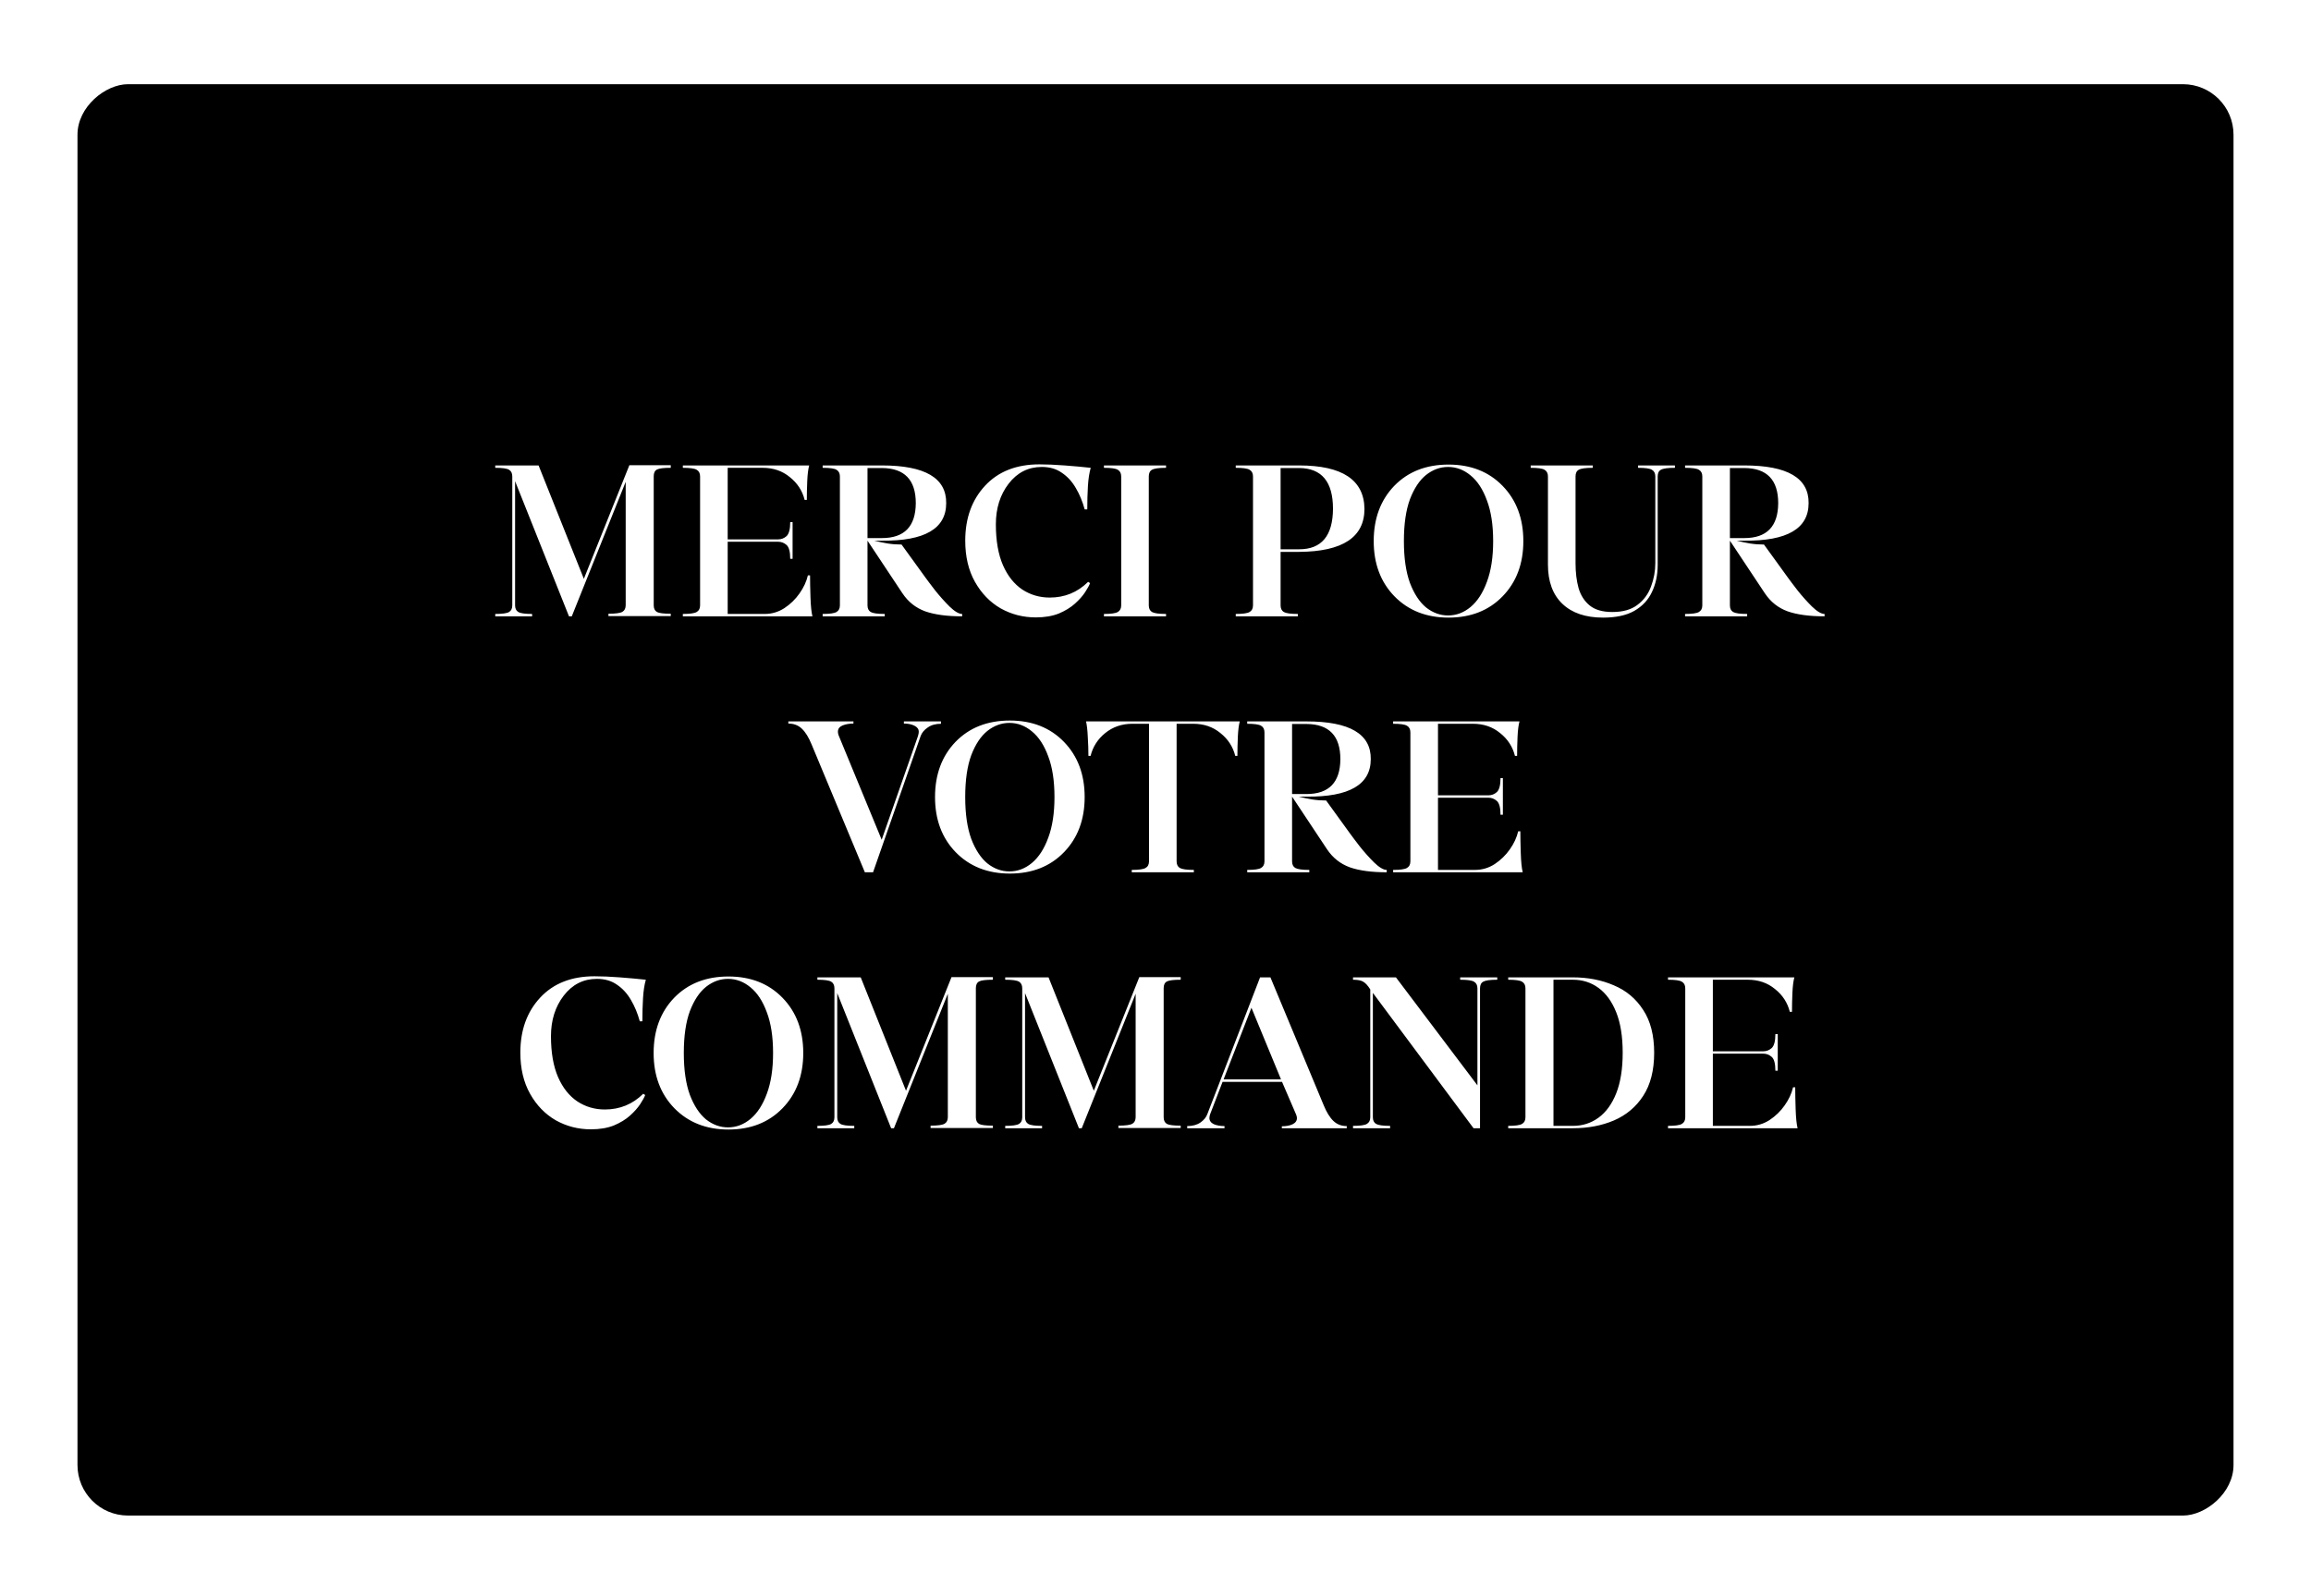 <svg width="686" height="474" viewBox="0 0 686 474" fill="none" xmlns="http://www.w3.org/2000/svg">
<g filter="url(#filter0_f_780_267)">
<rect x="13" y="461" width="448" height="660" rx="15" transform="rotate(-90 13 461)" fill="white"/>
</g>
<rect x="23" y="450" width="425" height="640" rx="15" transform="rotate(-90 23 450)" fill="black"/>
<path d="M199.107 138.136V138.904C197.016 138.904 195.651 139.075 195.011 139.416C194.371 139.757 194.051 140.419 194.051 141.4V179.736C194.051 180.675 194.371 181.336 195.011 181.72C195.651 182.061 197.016 182.232 199.107 182.232V182.936H180.611V182.232C182.744 182.232 184.131 182.04 184.771 181.656C185.411 181.272 185.731 180.611 185.731 179.672V143.064L169.731 183H168.899L152.899 142.872V179.736C152.899 180.675 153.219 181.336 153.859 181.72C154.499 182.104 155.864 182.296 157.955 182.296V183H147.011V182.296C149.101 182.296 150.467 182.104 151.107 181.72C151.747 181.336 152.067 180.675 152.067 179.736V141.464C152.067 140.525 151.747 139.864 151.107 139.48C150.467 139.096 149.101 138.904 147.011 138.904V138.2H159.875L173.315 171.864L186.819 138.136H199.107ZM216.009 160.152H230.985C231.923 160.152 232.755 159.832 233.481 159.192C234.206 158.509 234.569 157.123 234.569 155.032H235.273V165.912H234.569C234.569 163.821 234.206 162.456 233.481 161.816C232.755 161.176 231.923 160.856 230.985 160.856H216.009V182.296H227.017C229.107 182.296 231.049 181.72 232.841 180.568C234.633 179.373 236.126 177.923 237.321 176.216C238.558 174.467 239.39 172.675 239.817 170.84H240.457C240.457 172.632 240.499 174.808 240.585 177.368C240.67 179.928 240.862 181.805 241.161 183H202.697V182.296C204.787 182.296 206.153 182.104 206.793 181.72C207.475 181.336 207.817 180.675 207.817 179.736V141.464C207.817 140.525 207.475 139.864 206.793 139.48C206.153 139.096 204.787 138.904 202.697 138.904V138.2H240.201C239.902 139.309 239.71 140.845 239.625 142.808C239.539 144.771 239.497 146.648 239.497 148.44H238.857C238.174 145.709 236.702 143.448 234.441 141.656C232.222 139.821 229.534 138.904 226.377 138.904H216.009V160.152ZM257.509 159.768H261.797C268.453 159.768 271.802 156.312 271.845 149.4C271.845 142.488 268.495 139.011 261.797 138.968H257.509V159.768ZM257.509 160.536V179.736C257.509 180.675 257.829 181.336 258.469 181.72C259.151 182.104 260.538 182.296 262.629 182.296V183H244.197V182.296C246.287 182.296 247.653 182.104 248.293 181.72C248.975 181.336 249.317 180.675 249.317 179.736V141.464C249.317 140.525 248.975 139.864 248.293 139.48C247.653 139.096 246.287 138.904 244.197 138.904V138.2H261.797C274.597 138.2 280.954 141.933 280.869 149.4C280.869 156.952 274.511 160.664 261.797 160.536H259.493C260.858 160.877 262.181 161.155 263.461 161.368C264.783 161.581 266.17 161.688 267.621 161.688L274.661 171.416C275.301 172.312 276.282 173.613 277.605 175.32C278.927 176.984 280.335 178.563 281.829 180.056C283.365 181.549 284.623 182.296 285.605 182.296V183C281.125 183 277.477 182.509 274.661 181.528C271.845 180.504 269.583 178.712 267.877 176.152L257.509 160.536ZM307.452 183.32C303.698 183.32 300.22 182.424 297.02 180.632C293.863 178.797 291.324 176.173 289.404 172.76C287.484 169.347 286.524 165.272 286.524 160.536C286.524 153.88 288.487 148.44 292.412 144.216C296.338 139.992 301.714 137.88 308.54 137.88C310.716 137.88 313.212 137.987 316.028 138.2C318.844 138.413 321.426 138.648 323.772 138.904C323.346 140.397 323.068 142.211 322.94 144.344C322.812 146.435 322.748 148.739 322.748 151.256H321.98C321.34 148.909 320.466 146.797 319.356 144.92C318.247 143 316.86 141.485 315.196 140.376C313.575 139.224 311.591 138.648 309.244 138.648C305.234 138.648 301.948 140.312 299.388 143.64C296.871 146.925 295.612 150.936 295.612 155.672C295.612 160.536 296.316 164.589 297.724 167.832C299.132 171.032 301.052 173.443 303.484 175.064C305.916 176.643 308.626 177.432 311.612 177.432C316.05 177.432 319.847 175.875 323.004 172.76L323.58 173.144C323.324 173.827 322.834 174.723 322.108 175.832C321.383 176.941 320.38 178.072 319.1 179.224C317.82 180.376 316.22 181.357 314.3 182.168C312.38 182.936 310.098 183.32 307.452 183.32ZM346.129 183H327.697V182.296C329.787 182.296 331.153 182.104 331.793 181.72C332.475 181.336 332.817 180.675 332.817 179.736V141.464C332.817 140.525 332.475 139.864 331.793 139.48C331.153 139.096 329.787 138.904 327.697 138.904V138.2H346.129V138.904C344.038 138.904 342.651 139.096 341.969 139.48C341.329 139.821 341.009 140.483 341.009 141.464V179.736C341.009 180.675 341.329 181.336 341.969 181.72C342.651 182.104 344.038 182.296 346.129 182.296V183ZM380.134 163.096H385.638C392.294 163.096 395.643 159.085 395.686 151.064C395.686 143.043 392.336 139.011 385.638 138.968H380.134V163.096ZM380.134 163.864V179.736C380.134 180.675 380.454 181.336 381.094 181.72C381.776 182.104 383.163 182.296 385.254 182.296V183H366.822V182.296C368.912 182.296 370.278 182.104 370.918 181.72C371.6 181.336 371.942 180.675 371.942 179.736V141.464C371.942 140.525 371.6 139.864 370.918 139.48C370.278 139.096 368.912 138.904 366.822 138.904V138.2H385.638C398.438 138.2 404.902 142.488 405.03 151.064C405.03 159.512 398.566 163.779 385.638 163.864H380.134ZM429.854 182.744C432.286 182.744 434.505 181.912 436.51 180.248C438.558 178.541 440.18 176.045 441.374 172.76C442.612 169.475 443.23 165.443 443.23 160.664C443.23 155.843 442.612 151.811 441.374 148.568C440.18 145.283 438.558 142.808 436.51 141.144C434.505 139.48 432.286 138.648 429.854 138.648C427.508 138.648 425.332 139.437 423.326 141.016C421.364 142.595 419.764 145.005 418.526 148.248C417.332 151.491 416.734 155.629 416.734 160.664C416.734 165.656 417.332 169.795 418.526 173.08C419.764 176.323 421.364 178.755 423.326 180.376C425.332 181.955 427.508 182.744 429.854 182.744ZM429.982 183.384C423.412 183.384 418.057 181.272 413.918 177.048C409.822 172.824 407.774 167.363 407.774 160.664C407.774 153.965 409.801 148.504 413.854 144.28C417.95 140.056 423.326 137.944 429.982 137.944C436.596 137.944 441.95 140.056 446.046 144.28C450.142 148.504 452.19 153.965 452.19 160.664C452.19 167.363 450.142 172.824 446.046 177.048C441.95 181.272 436.596 183.384 429.982 183.384ZM475.878 183.384C470.672 183.384 466.64 182.019 463.782 179.288C460.923 176.557 459.494 172.675 459.494 167.64V141.464C459.494 140.525 459.152 139.864 458.47 139.48C457.83 139.096 456.464 138.904 454.374 138.904V138.2H472.806V138.904C470.715 138.904 469.328 139.096 468.646 139.48C468.006 139.821 467.686 140.483 467.686 141.464V167.256C467.686 169.987 467.984 172.44 468.582 174.616C469.222 176.792 470.331 178.52 471.91 179.8C473.488 181.08 475.728 181.72 478.63 181.72C481.744 181.72 484.219 181.016 486.054 179.608C487.931 178.2 489.275 176.387 490.086 174.168C490.939 171.907 491.366 169.581 491.366 167.192V141.464C491.366 140.525 491.024 139.864 490.342 139.48C489.702 139.096 488.336 138.904 486.246 138.904V138.2H497.19V138.904C495.099 138.904 493.712 139.096 493.03 139.48C492.39 139.821 492.07 140.483 492.07 141.464V167.704C492.07 170.733 491.494 173.443 490.342 175.832C489.232 178.179 487.483 180.035 485.094 181.4C482.747 182.723 479.675 183.384 475.878 183.384ZM513.509 159.768H517.797C524.453 159.768 527.802 156.312 527.845 149.4C527.845 142.488 524.495 139.011 517.797 138.968H513.509V159.768ZM513.509 160.536V179.736C513.509 180.675 513.829 181.336 514.469 181.72C515.151 182.104 516.538 182.296 518.629 182.296V183H500.197V182.296C502.287 182.296 503.653 182.104 504.293 181.72C504.975 181.336 505.317 180.675 505.317 179.736V141.464C505.317 140.525 504.975 139.864 504.293 139.48C503.653 139.096 502.287 138.904 500.197 138.904V138.2H517.797C530.597 138.2 536.954 141.933 536.869 149.4C536.869 156.952 530.511 160.664 517.797 160.536H515.493C516.858 160.877 518.181 161.155 519.461 161.368C520.783 161.581 522.17 161.688 523.621 161.688L530.661 171.416C531.301 172.312 532.282 173.613 533.605 175.32C534.927 176.984 536.335 178.563 537.829 180.056C539.365 181.549 540.623 182.296 541.605 182.296V183C537.125 183 533.477 182.509 530.661 181.528C527.845 180.504 525.583 178.712 523.877 176.152L513.509 160.536ZM259.16 259H256.728L240.92 221.048C240.066 218.957 239.106 217.4 238.04 216.376C236.973 215.352 235.629 214.84 234.008 214.84V214.2H253.336V214.84C252.098 214.84 251.01 215.032 250.072 215.416C249.176 215.8 248.728 216.419 248.728 217.272C248.728 217.571 248.792 217.912 248.92 218.296L261.72 249.336L272.472 218.616C272.642 218.061 272.728 217.635 272.728 217.336V217.272C272.728 216.504 272.301 215.907 271.448 215.48C270.594 215.053 269.549 214.84 268.312 214.84V214.2H279.32V214.904C277.741 214.904 276.44 215.267 275.416 215.992C274.392 216.675 273.688 217.507 273.304 218.488L259.16 259ZM299.636 258.744C302.068 258.744 304.286 257.912 306.292 256.248C308.34 254.541 309.961 252.045 311.156 248.76C312.393 245.475 313.012 241.443 313.012 236.664C313.012 231.843 312.393 227.811 311.156 224.568C309.961 221.283 308.34 218.808 306.292 217.144C304.286 215.48 302.068 214.648 299.636 214.648C297.289 214.648 295.113 215.437 293.108 217.016C291.145 218.595 289.545 221.005 288.308 224.248C287.113 227.491 286.516 231.629 286.516 236.664C286.516 241.656 287.113 245.795 288.308 249.08C289.545 252.323 291.145 254.755 293.108 256.376C295.113 257.955 297.289 258.744 299.636 258.744ZM299.764 259.384C293.193 259.384 287.838 257.272 283.7 253.048C279.604 248.824 277.556 243.363 277.556 236.664C277.556 229.965 279.582 224.504 283.635 220.28C287.732 216.056 293.108 213.944 299.764 213.944C306.377 213.944 311.732 216.056 315.828 220.28C319.924 224.504 321.972 229.965 321.972 236.664C321.972 243.363 319.924 248.824 315.828 253.048C311.732 257.272 306.377 259.384 299.764 259.384ZM354.386 259H335.954V258.296C338.044 258.296 339.41 258.104 340.05 257.72C340.732 257.336 341.074 256.675 341.074 255.736V214.904H336.146C333.031 214.904 330.343 215.821 328.082 217.656C325.863 219.448 324.412 221.709 323.73 224.44H323.09C323.09 222.648 323.026 220.771 322.898 218.808C322.812 216.845 322.642 215.309 322.386 214.2H368.018C367.719 215.309 367.527 216.845 367.442 218.808C367.356 220.771 367.314 222.648 367.314 224.44H366.674C365.991 221.709 364.519 219.448 362.258 217.656C360.039 215.821 357.351 214.904 354.194 214.904H349.266V255.736C349.266 256.675 349.586 257.336 350.226 257.72C350.908 258.104 352.295 258.296 354.386 258.296V259ZM383.54 235.768H387.828C394.484 235.768 397.833 232.312 397.876 225.4C397.876 218.488 394.527 215.011 387.828 214.968H383.54V235.768ZM383.54 236.536V255.736C383.54 256.675 383.86 257.336 384.5 257.72C385.183 258.104 386.569 258.296 388.66 258.296V259H370.228V258.296C372.319 258.296 373.684 258.104 374.324 257.72C375.007 257.336 375.348 256.675 375.348 255.736V217.464C375.348 216.525 375.007 215.864 374.324 215.48C373.684 215.096 372.319 214.904 370.228 214.904V214.2H387.828C400.628 214.2 406.985 217.933 406.9 225.4C406.9 232.952 400.543 236.664 387.828 236.536H385.524C386.889 236.877 388.212 237.155 389.492 237.368C390.815 237.581 392.201 237.688 393.652 237.688L400.692 247.416C401.332 248.312 402.313 249.613 403.636 251.32C404.959 252.984 406.367 254.563 407.86 256.056C409.396 257.549 410.655 258.296 411.636 258.296V259C407.156 259 403.508 258.509 400.692 257.528C397.876 256.504 395.615 254.712 393.908 252.152L383.54 236.536ZM426.853 236.152H441.829C442.767 236.152 443.599 235.832 444.325 235.192C445.05 234.509 445.413 233.123 445.413 231.032H446.117V241.912H445.413C445.413 239.821 445.05 238.456 444.325 237.816C443.599 237.176 442.767 236.856 441.829 236.856H426.853V258.296H437.861C439.951 258.296 441.893 257.72 443.685 256.568C445.477 255.373 446.97 253.923 448.165 252.216C449.402 250.467 450.234 248.675 450.661 246.84H451.301C451.301 248.632 451.343 250.808 451.429 253.368C451.514 255.928 451.706 257.805 452.005 259H413.541V258.296C415.631 258.296 416.997 258.104 417.637 257.72C418.319 257.336 418.661 256.675 418.661 255.736V217.464C418.661 216.525 418.319 215.864 417.637 215.48C416.997 215.096 415.631 214.904 413.541 214.904V214.2H451.045C450.746 215.309 450.554 216.845 450.469 218.808C450.383 220.771 450.341 222.648 450.341 224.44H449.701C449.018 221.709 447.546 219.448 445.285 217.656C443.066 215.821 440.378 214.904 437.221 214.904H426.853V236.152ZM175.39 335.32C171.635 335.32 168.158 334.424 164.958 332.632C161.8 330.797 159.262 328.173 157.342 324.76C155.422 321.347 154.462 317.272 154.462 312.536C154.462 305.88 156.424 300.44 160.35 296.216C164.275 291.992 169.651 289.88 176.478 289.88C178.654 289.88 181.15 289.987 183.966 290.2C186.782 290.413 189.363 290.648 191.71 290.904C191.283 292.397 191.006 294.211 190.878 296.344C190.75 298.435 190.686 300.739 190.686 303.256H189.918C189.278 300.909 188.403 298.797 187.294 296.92C186.184 295 184.798 293.485 183.134 292.376C181.512 291.224 179.528 290.648 177.182 290.648C173.171 290.648 169.886 292.312 167.326 295.64C164.808 298.925 163.55 302.936 163.55 307.672C163.55 312.536 164.254 316.589 165.662 319.832C167.07 323.032 168.99 325.443 171.422 327.064C173.854 328.643 176.563 329.432 179.55 329.432C183.987 329.432 187.784 327.875 190.942 324.76L191.518 325.144C191.262 325.827 190.771 326.723 190.046 327.832C189.32 328.941 188.318 330.072 187.038 331.224C185.758 332.376 184.158 333.357 182.238 334.168C180.318 334.936 178.035 335.32 175.39 335.32ZM216.104 334.744C218.536 334.744 220.755 333.912 222.76 332.248C224.808 330.541 226.43 328.045 227.624 324.76C228.862 321.475 229.48 317.443 229.48 312.664C229.48 307.843 228.862 303.811 227.624 300.568C226.43 297.283 224.808 294.808 222.76 293.144C220.755 291.48 218.536 290.648 216.104 290.648C213.758 290.648 211.582 291.437 209.576 293.016C207.614 294.595 206.014 297.005 204.776 300.248C203.582 303.491 202.984 307.629 202.984 312.664C202.984 317.656 203.582 321.795 204.776 325.08C206.014 328.323 207.614 330.755 209.576 332.376C211.582 333.955 213.758 334.744 216.104 334.744ZM216.232 335.384C209.662 335.384 204.307 333.272 200.168 329.048C196.072 324.824 194.024 319.363 194.024 312.664C194.024 305.965 196.051 300.504 200.104 296.28C204.2 292.056 209.576 289.944 216.232 289.944C222.846 289.944 228.2 292.056 232.296 296.28C236.392 300.504 238.44 305.965 238.44 312.664C238.44 319.363 236.392 324.824 232.296 329.048C228.2 333.272 222.846 335.384 216.232 335.384ZM294.732 290.136V290.904C292.641 290.904 291.276 291.075 290.636 291.416C289.996 291.757 289.676 292.419 289.676 293.4V331.736C289.676 332.675 289.996 333.336 290.636 333.72C291.276 334.061 292.641 334.232 294.732 334.232V334.936H276.236V334.232C278.369 334.232 279.756 334.04 280.396 333.656C281.036 333.272 281.356 332.611 281.356 331.672V295.064L265.356 335H264.524L248.524 294.872V331.736C248.524 332.675 248.844 333.336 249.484 333.72C250.124 334.104 251.489 334.296 253.58 334.296V335H242.636V334.296C244.726 334.296 246.092 334.104 246.732 333.72C247.372 333.336 247.692 332.675 247.692 331.736V293.464C247.692 292.525 247.372 291.864 246.732 291.48C246.092 291.096 244.726 290.904 242.636 290.904V290.2H255.5L268.94 323.864L282.444 290.136H294.732ZM350.482 290.136V290.904C348.391 290.904 347.026 291.075 346.386 291.416C345.746 291.757 345.426 292.419 345.426 293.4V331.736C345.426 332.675 345.746 333.336 346.386 333.72C347.026 334.061 348.391 334.232 350.482 334.232V334.936H331.986V334.232C334.119 334.232 335.506 334.04 336.146 333.656C336.786 333.272 337.106 332.611 337.106 331.672V295.064L321.106 335H320.274L304.274 294.872V331.736C304.274 332.675 304.594 333.336 305.234 333.72C305.874 334.104 307.239 334.296 309.33 334.296V335H298.386V334.296C300.476 334.296 301.842 334.104 302.482 333.72C303.122 333.336 303.442 332.675 303.442 331.736V293.464C303.442 292.525 303.122 291.864 302.482 291.48C301.842 291.096 300.476 290.904 298.386 290.904V290.2H311.25L324.69 323.864L338.194 290.136H350.482ZM380.248 320.472L371.48 299.224L363.224 320.472H380.248ZM399.768 335H380.504V334.424C381.741 334.424 382.786 334.232 383.64 333.848C384.536 333.421 384.984 332.803 384.984 331.992C384.984 331.779 384.962 331.608 384.92 331.48C384.877 331.309 384.813 331.117 384.728 330.904L380.568 321.24H362.904L359.192 330.904C359.149 331.075 359.106 331.245 359.064 331.416C359.021 331.544 359 331.715 359 331.928C359 332.739 359.426 333.357 360.28 333.784C361.176 334.168 362.242 334.36 363.48 334.36V335H352.408V334.36C354.029 334.36 355.352 333.997 356.376 333.272C357.4 332.547 358.082 331.693 358.424 330.712L374.04 290.2H377.112L392.92 328.152C393.773 330.243 394.733 331.8 395.8 332.824C396.866 333.848 398.189 334.36 399.768 334.36V335ZM438.562 322.264V293.464C438.562 292.525 438.221 291.864 437.538 291.48C436.898 291.096 435.533 290.904 433.442 290.904V290.2H444.45V290.904C442.36 290.904 440.973 291.096 440.29 291.48C439.65 291.821 439.33 292.483 439.33 293.464V335H437.41L407.522 294.808V331.736C407.522 332.675 407.842 333.336 408.482 333.72C409.165 334.104 410.552 334.296 412.642 334.296V335H401.634V334.296C403.725 334.296 405.09 334.104 405.73 333.72C406.413 333.336 406.754 332.675 406.754 331.736V293.784C406.029 292.632 405.325 291.864 404.642 291.48C404.002 291.096 403 290.904 401.634 290.904V290.2H414.37L438.562 322.264ZM466.897 334.296C469.755 334.296 472.294 333.485 474.513 331.864C476.731 330.243 478.481 327.832 479.761 324.632C481.041 321.389 481.681 317.379 481.681 312.6C481.681 307.779 481.041 303.768 479.761 300.568C478.481 297.368 476.731 294.957 474.513 293.336C472.294 291.715 469.755 290.904 466.897 290.904H461.137V334.296H466.897ZM466.897 335H447.697V334.296C449.787 334.296 451.153 334.104 451.793 333.72C452.475 333.336 452.817 332.675 452.817 331.736V293.464C452.817 292.525 452.475 291.864 451.793 291.48C451.153 291.096 449.787 290.904 447.697 290.904V290.2H466.897C471.377 290.2 475.43 290.989 479.057 292.568C482.726 294.104 485.627 296.536 487.761 299.864C489.937 303.149 491.025 307.395 491.025 312.6C491.025 317.805 489.937 322.072 487.761 325.4C485.627 328.685 482.726 331.117 479.057 332.696C475.43 334.232 471.377 335 466.897 335ZM508.446 312.152H523.422C524.361 312.152 525.193 311.832 525.918 311.192C526.644 310.509 527.006 309.123 527.006 307.032H527.71V317.912H527.006C527.006 315.821 526.644 314.456 525.918 313.816C525.193 313.176 524.361 312.856 523.422 312.856H508.446V334.296H519.454C521.545 334.296 523.486 333.72 525.278 332.568C527.07 331.373 528.564 329.923 529.758 328.216C530.996 326.467 531.828 324.675 532.254 322.84H532.894C532.894 324.632 532.937 326.808 533.022 329.368C533.108 331.928 533.3 333.805 533.598 335H495.134V334.296C497.225 334.296 498.59 334.104 499.23 333.72C499.913 333.336 500.254 332.675 500.254 331.736V293.464C500.254 292.525 499.913 291.864 499.23 291.48C498.59 291.096 497.225 290.904 495.134 290.904V290.2H532.638C532.34 291.309 532.148 292.845 532.062 294.808C531.977 296.771 531.934 298.648 531.934 300.44H531.294C530.612 297.709 529.14 295.448 526.878 293.656C524.66 291.821 521.972 290.904 518.814 290.904H508.446V312.152Z" fill="white"/>
<defs>
<filter id="filter0_f_780_267" x="0.5" y="0.5" width="685" height="473" filterUnits="userSpaceOnUse" color-interpolation-filters="sRGB">
<feFlood flood-opacity="0" result="BackgroundImageFix"/>
<feBlend mode="normal" in="SourceGraphic" in2="BackgroundImageFix" result="shape"/>
<feGaussianBlur stdDeviation="6.25" result="effect1_foregroundBlur_780_267"/>
</filter>
</defs>
</svg>
